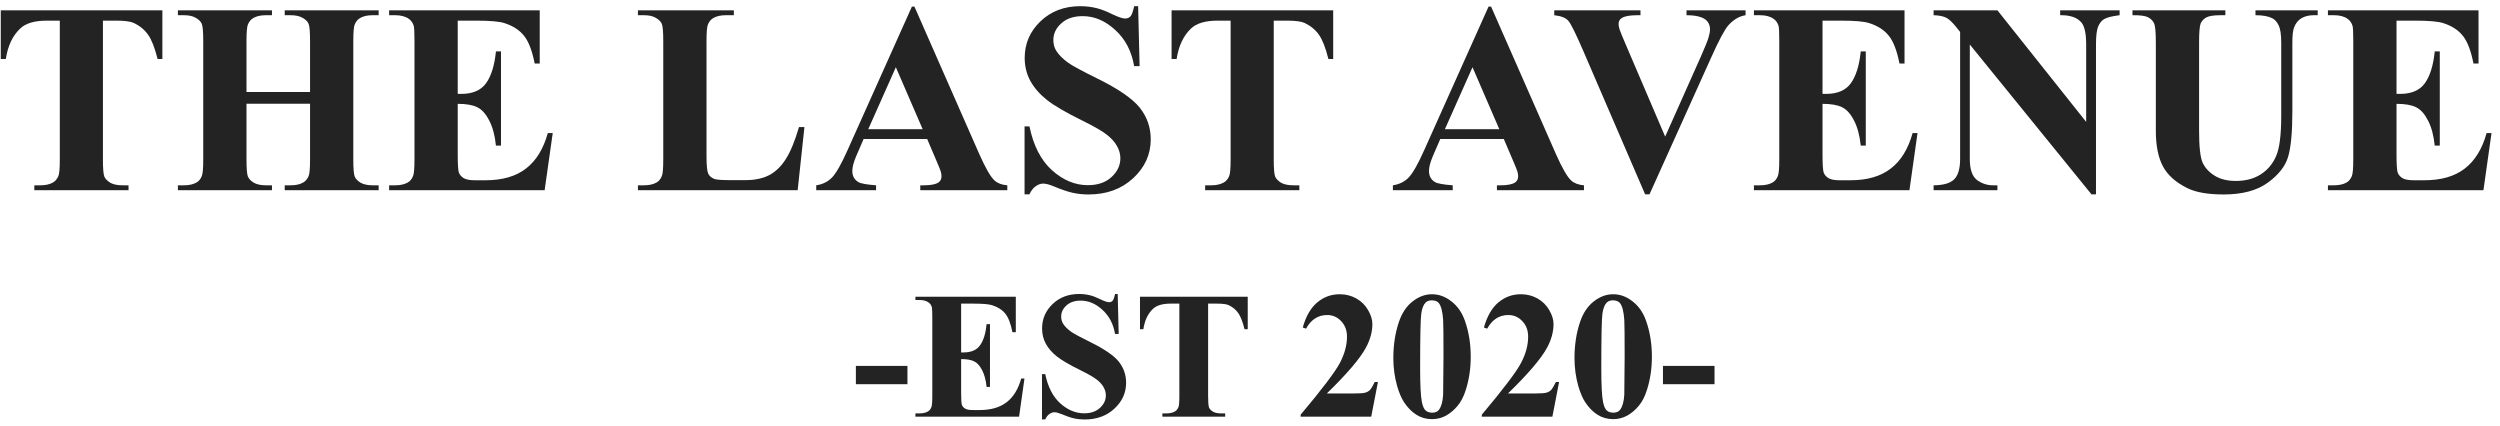 <svg width="276" height="47" viewBox="0 0 276 47" fill="none" xmlns="http://www.w3.org/2000/svg">
<path d="M17.926 1.137V6.513H17.398C17.086 5.272 16.739 4.384 16.358 3.847C15.977 3.3 15.455 2.865 14.791 2.543C14.42 2.367 13.771 2.279 12.843 2.279H11.363V17.602C11.363 18.617 11.417 19.252 11.524 19.506C11.642 19.76 11.861 19.984 12.184 20.18C12.516 20.365 12.965 20.458 13.531 20.458H14.19V21H3.79V20.458H4.449C5.025 20.458 5.489 20.355 5.841 20.15C6.095 20.014 6.295 19.779 6.441 19.447C6.549 19.213 6.603 18.598 6.603 17.602V2.279H5.167C3.829 2.279 2.857 2.562 2.252 3.129C1.402 3.92 0.865 5.048 0.641 6.513H0.084V1.137H17.926Z" fill="#232323"/>
<path d="M27.213 11.449V17.602C27.213 18.617 27.267 19.252 27.374 19.506C27.491 19.76 27.711 19.984 28.033 20.18C28.365 20.365 28.81 20.458 29.366 20.458H30.025V21H19.64V20.458H20.299C20.875 20.458 21.339 20.355 21.69 20.15C21.944 20.014 22.14 19.779 22.276 19.447C22.384 19.213 22.438 18.598 22.438 17.602V4.535C22.438 3.52 22.384 2.885 22.276 2.631C22.169 2.377 21.949 2.157 21.617 1.972C21.295 1.776 20.855 1.679 20.299 1.679H19.64V1.137H30.025V1.679H29.366C28.79 1.679 28.326 1.781 27.975 1.986C27.721 2.123 27.52 2.357 27.374 2.689C27.267 2.924 27.213 3.539 27.213 4.535V10.16H34.23V4.535C34.23 3.52 34.176 2.885 34.068 2.631C33.961 2.377 33.741 2.157 33.409 1.972C33.077 1.776 32.633 1.679 32.076 1.679H31.432V1.137H41.803V1.679H41.158C40.572 1.679 40.108 1.781 39.767 1.986C39.513 2.123 39.312 2.357 39.166 2.689C39.059 2.924 39.005 3.539 39.005 4.535V17.602C39.005 18.617 39.059 19.252 39.166 19.506C39.273 19.76 39.493 19.984 39.825 20.18C40.157 20.365 40.602 20.458 41.158 20.458H41.803V21H31.432V20.458H32.076C32.662 20.458 33.126 20.355 33.468 20.15C33.722 20.014 33.922 19.779 34.068 19.447C34.176 19.213 34.23 18.598 34.23 17.602V11.449H27.213Z" fill="#232323"/>
<path d="M50.533 2.279V10.365H50.929C52.188 10.365 53.102 9.97 53.668 9.179C54.234 8.388 54.596 7.221 54.752 5.678H55.309V16.078H54.752C54.635 14.945 54.386 14.018 54.005 13.295C53.634 12.572 53.199 12.089 52.701 11.845C52.203 11.591 51.48 11.464 50.533 11.464V17.06C50.533 18.153 50.577 18.822 50.665 19.066C50.763 19.311 50.938 19.511 51.192 19.667C51.446 19.823 51.856 19.901 52.423 19.901H53.609C55.465 19.901 56.949 19.472 58.062 18.612C59.185 17.753 59.991 16.444 60.48 14.687H61.022L60.128 21H42.96V20.458H43.619C44.195 20.458 44.659 20.355 45.011 20.15C45.265 20.014 45.46 19.779 45.597 19.447C45.704 19.213 45.758 18.598 45.758 17.602V4.535C45.758 3.637 45.733 3.085 45.685 2.88C45.587 2.538 45.406 2.274 45.143 2.089C44.772 1.815 44.264 1.679 43.619 1.679H42.96V1.137H59.586V7.011H59.029C58.746 5.575 58.346 4.545 57.828 3.92C57.32 3.295 56.598 2.836 55.66 2.543C55.113 2.367 54.088 2.279 52.584 2.279H50.533Z" fill="#232323"/>
<path d="M88.81 14.027L88.062 21H70.426V20.458H71.085C71.661 20.458 72.125 20.355 72.477 20.15C72.731 20.014 72.926 19.779 73.062 19.447C73.17 19.213 73.224 18.598 73.224 17.602V4.535C73.224 3.52 73.17 2.885 73.062 2.631C72.955 2.377 72.735 2.157 72.403 1.972C72.081 1.776 71.642 1.679 71.085 1.679H70.426V1.137H81.017V1.679H80.152C79.576 1.679 79.112 1.781 78.761 1.986C78.507 2.123 78.307 2.357 78.16 2.689C78.053 2.924 77.999 3.539 77.999 4.535V17.191C77.999 18.207 78.058 18.856 78.175 19.14C78.292 19.413 78.522 19.618 78.863 19.755C79.107 19.843 79.698 19.887 80.636 19.887H82.291C83.346 19.887 84.225 19.701 84.928 19.33C85.631 18.959 86.236 18.373 86.744 17.572C87.262 16.771 87.75 15.59 88.209 14.027H88.81Z" fill="#232323"/>
<path d="M102.359 15.346H95.343L94.508 17.279C94.234 17.924 94.098 18.456 94.098 18.876C94.098 19.433 94.322 19.843 94.772 20.106C95.035 20.263 95.685 20.38 96.72 20.458V21H90.113V20.458C90.826 20.351 91.412 20.058 91.871 19.579C92.33 19.091 92.897 18.09 93.57 16.576L100.675 0.727H100.953L108.116 17.016C108.8 18.559 109.361 19.53 109.801 19.931C110.133 20.233 110.602 20.409 111.207 20.458V21H101.598V20.458H101.993C102.765 20.458 103.307 20.351 103.619 20.136C103.834 19.98 103.941 19.755 103.941 19.462C103.941 19.286 103.912 19.105 103.854 18.92C103.834 18.832 103.688 18.466 103.414 17.821L102.359 15.346ZM101.861 14.262L98.902 7.421L95.856 14.262H101.861Z" fill="#232323"/>
<path d="M125.65 0.683L125.812 7.304H125.211C124.928 5.644 124.229 4.311 123.116 3.305C122.013 2.289 120.816 1.781 119.527 1.781C118.531 1.781 117.74 2.05 117.154 2.587C116.578 3.114 116.29 3.725 116.29 4.418C116.29 4.857 116.393 5.248 116.598 5.59C116.881 6.049 117.335 6.503 117.96 6.952C118.419 7.274 119.479 7.846 121.139 8.666C123.463 9.809 125.03 10.888 125.841 11.903C126.642 12.919 127.042 14.081 127.042 15.39C127.042 17.05 126.393 18.48 125.094 19.682C123.805 20.873 122.164 21.469 120.172 21.469C119.547 21.469 118.956 21.405 118.399 21.278C117.843 21.151 117.145 20.912 116.305 20.561C115.836 20.365 115.45 20.268 115.147 20.268C114.894 20.268 114.625 20.365 114.342 20.561C114.059 20.756 113.829 21.054 113.653 21.454H113.111V13.954H113.653C114.083 16.064 114.908 17.675 116.129 18.788C117.359 19.892 118.683 20.443 120.099 20.443C121.192 20.443 122.062 20.145 122.706 19.55C123.36 18.954 123.688 18.261 123.688 17.47C123.688 17.001 123.561 16.547 123.307 16.107C123.062 15.668 122.687 15.253 122.179 14.862C121.671 14.462 120.772 13.944 119.483 13.31C117.677 12.421 116.378 11.664 115.587 11.039C114.796 10.414 114.186 9.716 113.756 8.944C113.336 8.173 113.126 7.323 113.126 6.396C113.126 4.813 113.707 3.466 114.869 2.353C116.031 1.239 117.496 0.683 119.264 0.683C119.908 0.683 120.533 0.761 121.139 0.917C121.598 1.034 122.154 1.254 122.809 1.576C123.473 1.889 123.937 2.045 124.2 2.045C124.454 2.045 124.654 1.967 124.801 1.811C124.947 1.654 125.084 1.278 125.211 0.683H125.65Z" fill="#232323"/>
<path d="M147.184 1.137V6.513H146.656C146.344 5.272 145.997 4.384 145.616 3.847C145.235 3.3 144.713 2.865 144.049 2.543C143.678 2.367 143.028 2.279 142.101 2.279H140.621V17.602C140.621 18.617 140.675 19.252 140.782 19.506C140.899 19.76 141.119 19.984 141.441 20.18C141.773 20.365 142.223 20.458 142.789 20.458H143.448V21H133.048V20.458H133.707C134.283 20.458 134.747 20.355 135.099 20.15C135.353 20.014 135.553 19.779 135.699 19.447C135.807 19.213 135.86 18.598 135.86 17.602V2.279H134.425C133.087 2.279 132.115 2.562 131.51 3.129C130.66 3.92 130.123 5.048 129.898 6.513H129.342V1.137H147.184Z" fill="#232323"/>
<path d="M166.021 15.346H159.005L158.17 17.279C157.896 17.924 157.76 18.456 157.76 18.876C157.76 19.433 157.984 19.843 158.434 20.106C158.697 20.263 159.347 20.38 160.382 20.458V21H153.775V20.458C154.488 20.351 155.074 20.058 155.533 19.579C155.992 19.091 156.559 18.09 157.232 16.576L164.337 0.727H164.615L171.778 17.016C172.462 18.559 173.023 19.53 173.463 19.931C173.795 20.233 174.264 20.409 174.869 20.458V21H165.26V20.458H165.655C166.427 20.458 166.969 20.351 167.281 20.136C167.496 19.98 167.604 19.755 167.604 19.462C167.604 19.286 167.574 19.105 167.516 18.92C167.496 18.832 167.35 18.466 167.076 17.821L166.021 15.346ZM165.523 14.262L162.564 7.421L159.518 14.262H165.523Z" fill="#232323"/>
<path d="M192.711 1.137V1.679C191.988 1.796 191.344 2.182 190.777 2.836C190.367 3.324 189.757 4.472 188.946 6.278L182.105 21.454H181.622L174.811 5.663C173.99 3.759 173.438 2.641 173.155 2.309C172.882 1.977 172.359 1.767 171.588 1.679V1.137H181.109V1.679H180.787C179.928 1.679 179.342 1.786 179.029 2.001C178.805 2.147 178.692 2.362 178.692 2.646C178.692 2.821 178.731 3.031 178.81 3.275C178.888 3.51 179.151 4.149 179.601 5.194L183.834 15.082L187.76 6.278C188.229 5.214 188.517 4.501 188.624 4.14C188.731 3.778 188.785 3.471 188.785 3.217C188.785 2.924 188.707 2.665 188.551 2.44C188.395 2.216 188.165 2.045 187.862 1.928C187.442 1.762 186.886 1.679 186.192 1.679V1.137H192.711Z" fill="#232323"/>
<path d="M201.207 2.279V10.365H201.603C202.862 10.365 203.775 9.97 204.342 9.179C204.908 8.388 205.27 7.221 205.426 5.678H205.982V16.078H205.426C205.309 14.945 205.06 14.018 204.679 13.295C204.308 12.572 203.873 12.089 203.375 11.845C202.877 11.591 202.154 11.464 201.207 11.464V17.06C201.207 18.153 201.251 18.822 201.339 19.066C201.437 19.311 201.612 19.511 201.866 19.667C202.12 19.823 202.53 19.901 203.097 19.901H204.283C206.139 19.901 207.623 19.472 208.736 18.612C209.859 17.753 210.665 16.444 211.153 14.687H211.695L210.802 21H193.634V20.458H194.293C194.869 20.458 195.333 20.355 195.685 20.15C195.938 20.014 196.134 19.779 196.271 19.447C196.378 19.213 196.432 18.598 196.432 17.602V4.535C196.432 3.637 196.407 3.085 196.358 2.88C196.261 2.538 196.08 2.274 195.816 2.089C195.445 1.815 194.938 1.679 194.293 1.679H193.634V1.137H210.26V7.011H209.703C209.42 5.575 209.02 4.545 208.502 3.92C207.994 3.295 207.271 2.836 206.334 2.543C205.787 2.367 204.762 2.279 203.258 2.279H201.207Z" fill="#232323"/>
<path d="M220.514 1.137L230.313 13.456V4.916C230.313 3.725 230.143 2.919 229.801 2.499C229.332 1.933 228.546 1.659 227.442 1.679V1.137H234.005V1.679C233.165 1.786 232.599 1.928 232.306 2.104C232.022 2.27 231.798 2.548 231.632 2.938C231.476 3.319 231.397 3.979 231.397 4.916V21.454H230.899L217.467 4.916V17.543C217.467 18.686 217.726 19.457 218.243 19.857C218.771 20.258 219.371 20.458 220.045 20.458H220.514V21H213.468V20.458C214.562 20.448 215.323 20.224 215.753 19.784C216.183 19.345 216.397 18.598 216.397 17.543V3.524L215.973 2.997C215.553 2.47 215.182 2.123 214.859 1.957C214.537 1.791 214.073 1.698 213.468 1.679V1.137H220.514Z" fill="#232323"/>
<path d="M235.426 1.137H245.68V1.679H245.167C244.396 1.679 243.863 1.762 243.57 1.928C243.287 2.084 243.082 2.304 242.955 2.587C242.838 2.87 242.779 3.578 242.779 4.711V14.438C242.779 16.215 242.911 17.392 243.175 17.968C243.448 18.544 243.893 19.023 244.508 19.403C245.123 19.784 245.899 19.975 246.837 19.975C247.911 19.975 248.824 19.735 249.576 19.257C250.338 18.769 250.904 18.1 251.275 17.25C251.656 16.4 251.847 14.921 251.847 12.812V4.711C251.847 3.822 251.754 3.188 251.568 2.807C251.383 2.426 251.148 2.162 250.865 2.016C250.426 1.791 249.806 1.679 249.005 1.679V1.137H255.875V1.679H255.465C254.908 1.679 254.444 1.791 254.073 2.016C253.702 2.24 253.434 2.577 253.268 3.026C253.141 3.339 253.077 3.9 253.077 4.711V12.255C253.077 14.589 252.921 16.273 252.608 17.309C252.306 18.344 251.559 19.296 250.367 20.165C249.176 21.034 247.55 21.469 245.489 21.469C243.771 21.469 242.442 21.239 241.505 20.78C240.226 20.155 239.322 19.355 238.795 18.378C238.268 17.401 238.004 16.088 238.004 14.438V4.711C238.004 3.568 237.94 2.86 237.813 2.587C237.687 2.304 237.467 2.079 237.154 1.913C236.842 1.747 236.266 1.669 235.426 1.679V1.137Z" fill="#232323"/>
<path d="M264.576 2.279V10.365H264.972C266.231 10.365 267.145 9.97 267.711 9.179C268.277 8.388 268.639 7.221 268.795 5.678H269.352V16.078H268.795C268.678 14.945 268.429 14.018 268.048 13.295C267.677 12.572 267.242 12.089 266.744 11.845C266.246 11.591 265.523 11.464 264.576 11.464V17.06C264.576 18.153 264.62 18.822 264.708 19.066C264.806 19.311 264.981 19.511 265.235 19.667C265.489 19.823 265.899 19.901 266.466 19.901H267.652C269.508 19.901 270.992 19.472 272.105 18.612C273.229 17.753 274.034 16.444 274.522 14.687H275.064L274.171 21H257.003V20.458H257.662C258.238 20.458 258.702 20.355 259.054 20.15C259.308 20.014 259.503 19.779 259.64 19.447C259.747 19.213 259.801 18.598 259.801 17.602V4.535C259.801 3.637 259.776 3.085 259.728 2.88C259.63 2.538 259.449 2.274 259.186 2.089C258.814 1.815 258.307 1.679 257.662 1.679H257.003V1.137H273.629V7.011H273.072C272.789 5.575 272.389 4.545 271.871 3.92C271.363 3.295 270.641 2.836 269.703 2.543C269.156 2.367 268.131 2.279 266.627 2.279H264.576Z" fill="#232323"/>
<path d="M100.182 42.416H94.488V40.395H100.182V42.416Z" fill="#232323"/>
<path d="M106.109 33.52V38.91H106.373C107.213 38.91 107.822 38.647 108.199 38.119C108.577 37.592 108.818 36.814 108.922 35.785H109.293V42.719H108.922C108.844 41.964 108.678 41.345 108.424 40.863C108.176 40.382 107.887 40.059 107.555 39.897C107.223 39.727 106.741 39.643 106.109 39.643V43.373C106.109 44.102 106.139 44.548 106.197 44.711C106.262 44.874 106.38 45.007 106.549 45.111C106.718 45.215 106.992 45.268 107.369 45.268H108.16C109.397 45.268 110.387 44.981 111.129 44.408C111.878 43.835 112.415 42.963 112.74 41.791H113.102L112.506 46H101.061V45.639H101.5C101.884 45.639 102.193 45.57 102.428 45.434C102.597 45.342 102.727 45.186 102.818 44.965C102.89 44.809 102.926 44.398 102.926 43.734V35.023C102.926 34.425 102.91 34.057 102.877 33.92C102.812 33.692 102.691 33.516 102.516 33.393C102.268 33.21 101.93 33.119 101.5 33.119H101.061V32.758H112.145V36.674H111.773C111.585 35.717 111.318 35.03 110.973 34.613C110.634 34.197 110.152 33.891 109.527 33.695C109.163 33.578 108.479 33.52 107.477 33.52H106.109Z" fill="#232323"/>
<path d="M123.395 32.455L123.502 36.869H123.102C122.913 35.762 122.447 34.874 121.705 34.203C120.969 33.526 120.172 33.188 119.312 33.188C118.648 33.188 118.121 33.367 117.73 33.725C117.346 34.076 117.154 34.483 117.154 34.945C117.154 35.238 117.223 35.499 117.359 35.727C117.548 36.033 117.851 36.335 118.268 36.635C118.574 36.85 119.28 37.23 120.387 37.777C121.936 38.539 122.981 39.258 123.521 39.935C124.055 40.613 124.322 41.387 124.322 42.26C124.322 43.367 123.889 44.32 123.023 45.121C122.164 45.915 121.07 46.312 119.742 46.312C119.326 46.312 118.932 46.27 118.561 46.185C118.189 46.101 117.724 45.941 117.164 45.707C116.852 45.577 116.594 45.512 116.393 45.512C116.223 45.512 116.044 45.577 115.855 45.707C115.667 45.837 115.514 46.036 115.396 46.303H115.035V41.303H115.396C115.683 42.709 116.233 43.783 117.047 44.525C117.867 45.261 118.749 45.629 119.693 45.629C120.423 45.629 121.002 45.43 121.432 45.033C121.868 44.636 122.086 44.174 122.086 43.647C122.086 43.334 122.001 43.031 121.832 42.738C121.669 42.445 121.419 42.169 121.08 41.908C120.742 41.641 120.143 41.296 119.283 40.873C118.079 40.281 117.213 39.776 116.686 39.359C116.158 38.943 115.751 38.477 115.465 37.963C115.185 37.449 115.045 36.882 115.045 36.264C115.045 35.209 115.432 34.31 116.207 33.568C116.982 32.826 117.958 32.455 119.137 32.455C119.566 32.455 119.983 32.507 120.387 32.611C120.693 32.69 121.064 32.836 121.5 33.051C121.943 33.259 122.252 33.363 122.428 33.363C122.597 33.363 122.73 33.311 122.828 33.207C122.926 33.103 123.017 32.852 123.102 32.455H123.395Z" fill="#232323"/>
<path d="M137.75 32.758V36.342H137.398C137.19 35.515 136.959 34.922 136.705 34.565C136.451 34.2 136.103 33.91 135.66 33.695C135.413 33.578 134.98 33.52 134.361 33.52H133.375V43.734C133.375 44.411 133.411 44.835 133.482 45.004C133.561 45.173 133.707 45.323 133.922 45.453C134.143 45.577 134.443 45.639 134.82 45.639H135.26V46H128.326V45.639H128.766C129.15 45.639 129.459 45.57 129.693 45.434C129.863 45.342 129.996 45.186 130.094 44.965C130.165 44.809 130.201 44.398 130.201 43.734V33.52H129.244C128.352 33.52 127.704 33.708 127.301 34.086C126.734 34.613 126.376 35.365 126.227 36.342H125.855V32.758H137.75Z" fill="#232323"/>
<path d="M151.383 46H143.59V45.785C145.979 42.94 147.428 41.026 147.936 40.043C148.45 39.06 148.707 38.1 148.707 37.162C148.707 36.478 148.495 35.912 148.072 35.463C147.649 35.007 147.132 34.779 146.52 34.779C145.517 34.779 144.739 35.281 144.186 36.283L143.824 36.156C144.176 34.906 144.71 33.982 145.426 33.383C146.142 32.784 146.969 32.484 147.906 32.484C148.577 32.484 149.189 32.641 149.742 32.953C150.296 33.266 150.729 33.695 151.041 34.242C151.354 34.783 151.51 35.29 151.51 35.766C151.51 36.632 151.269 37.51 150.787 38.402C150.13 39.607 148.694 41.286 146.48 43.441H149.342C150.045 43.441 150.501 43.412 150.709 43.353C150.924 43.295 151.1 43.197 151.236 43.06C151.373 42.917 151.552 42.621 151.773 42.172H152.125L151.383 46Z" fill="#232323"/>
<path d="M162.369 39.379C162.369 40.7 162.184 41.934 161.812 43.08C161.591 43.783 161.292 44.359 160.914 44.809C160.543 45.258 160.12 45.616 159.645 45.883C159.169 46.143 158.652 46.273 158.092 46.273C157.454 46.273 156.878 46.111 156.363 45.785C155.849 45.46 155.393 44.994 154.996 44.389C154.71 43.946 154.459 43.357 154.244 42.621C153.964 41.625 153.824 40.596 153.824 39.535C153.824 38.096 154.026 36.775 154.43 35.57C154.762 34.574 155.266 33.812 155.943 33.285C156.62 32.751 157.337 32.484 158.092 32.484C158.86 32.484 159.576 32.748 160.24 33.275C160.911 33.796 161.402 34.499 161.715 35.385C162.151 36.602 162.369 37.934 162.369 39.379ZM159.361 39.359C159.361 37.042 159.348 35.691 159.322 35.307C159.257 34.402 159.101 33.79 158.854 33.471C158.691 33.262 158.427 33.158 158.062 33.158C157.783 33.158 157.561 33.236 157.398 33.393C157.158 33.62 156.995 34.024 156.91 34.603C156.826 35.176 156.783 37.185 156.783 40.629C156.783 42.504 156.848 43.76 156.979 44.398C157.076 44.861 157.216 45.17 157.398 45.326C157.581 45.482 157.822 45.56 158.121 45.56C158.447 45.56 158.691 45.456 158.854 45.248C159.127 44.883 159.283 44.32 159.322 43.559L159.361 39.359Z" fill="#232323"/>
<path d="M171.383 46H163.59V45.785C165.979 42.94 167.428 41.026 167.936 40.043C168.45 39.06 168.707 38.1 168.707 37.162C168.707 36.478 168.495 35.912 168.072 35.463C167.649 35.007 167.132 34.779 166.52 34.779C165.517 34.779 164.739 35.281 164.186 36.283L163.824 36.156C164.176 34.906 164.71 33.982 165.426 33.383C166.142 32.784 166.969 32.484 167.906 32.484C168.577 32.484 169.189 32.641 169.742 32.953C170.296 33.266 170.729 33.695 171.041 34.242C171.354 34.783 171.51 35.29 171.51 35.766C171.51 36.632 171.269 37.51 170.787 38.402C170.13 39.607 168.694 41.286 166.48 43.441H169.342C170.045 43.441 170.501 43.412 170.709 43.353C170.924 43.295 171.1 43.197 171.236 43.06C171.373 42.917 171.552 42.621 171.773 42.172H172.125L171.383 46Z" fill="#232323"/>
<path d="M182.369 39.379C182.369 40.7 182.184 41.934 181.812 43.08C181.591 43.783 181.292 44.359 180.914 44.809C180.543 45.258 180.12 45.616 179.645 45.883C179.169 46.143 178.652 46.273 178.092 46.273C177.454 46.273 176.878 46.111 176.363 45.785C175.849 45.46 175.393 44.994 174.996 44.389C174.71 43.946 174.459 43.357 174.244 42.621C173.964 41.625 173.824 40.596 173.824 39.535C173.824 38.096 174.026 36.775 174.43 35.57C174.762 34.574 175.266 33.812 175.943 33.285C176.62 32.751 177.337 32.484 178.092 32.484C178.86 32.484 179.576 32.748 180.24 33.275C180.911 33.796 181.402 34.499 181.715 35.385C182.151 36.602 182.369 37.934 182.369 39.379ZM179.361 39.359C179.361 37.042 179.348 35.691 179.322 35.307C179.257 34.402 179.101 33.79 178.854 33.471C178.691 33.262 178.427 33.158 178.062 33.158C177.783 33.158 177.561 33.236 177.398 33.393C177.158 33.62 176.995 34.024 176.91 34.603C176.826 35.176 176.783 37.185 176.783 40.629C176.783 42.504 176.848 43.76 176.979 44.398C177.076 44.861 177.216 45.17 177.398 45.326C177.581 45.482 177.822 45.56 178.121 45.56C178.447 45.56 178.691 45.456 178.854 45.248C179.127 44.883 179.283 44.32 179.322 43.559L179.361 39.359Z" fill="#232323"/>
<path d="M189.283 42.416H183.59V40.395H189.283V42.416Z" fill="#232323"/>
</svg>
